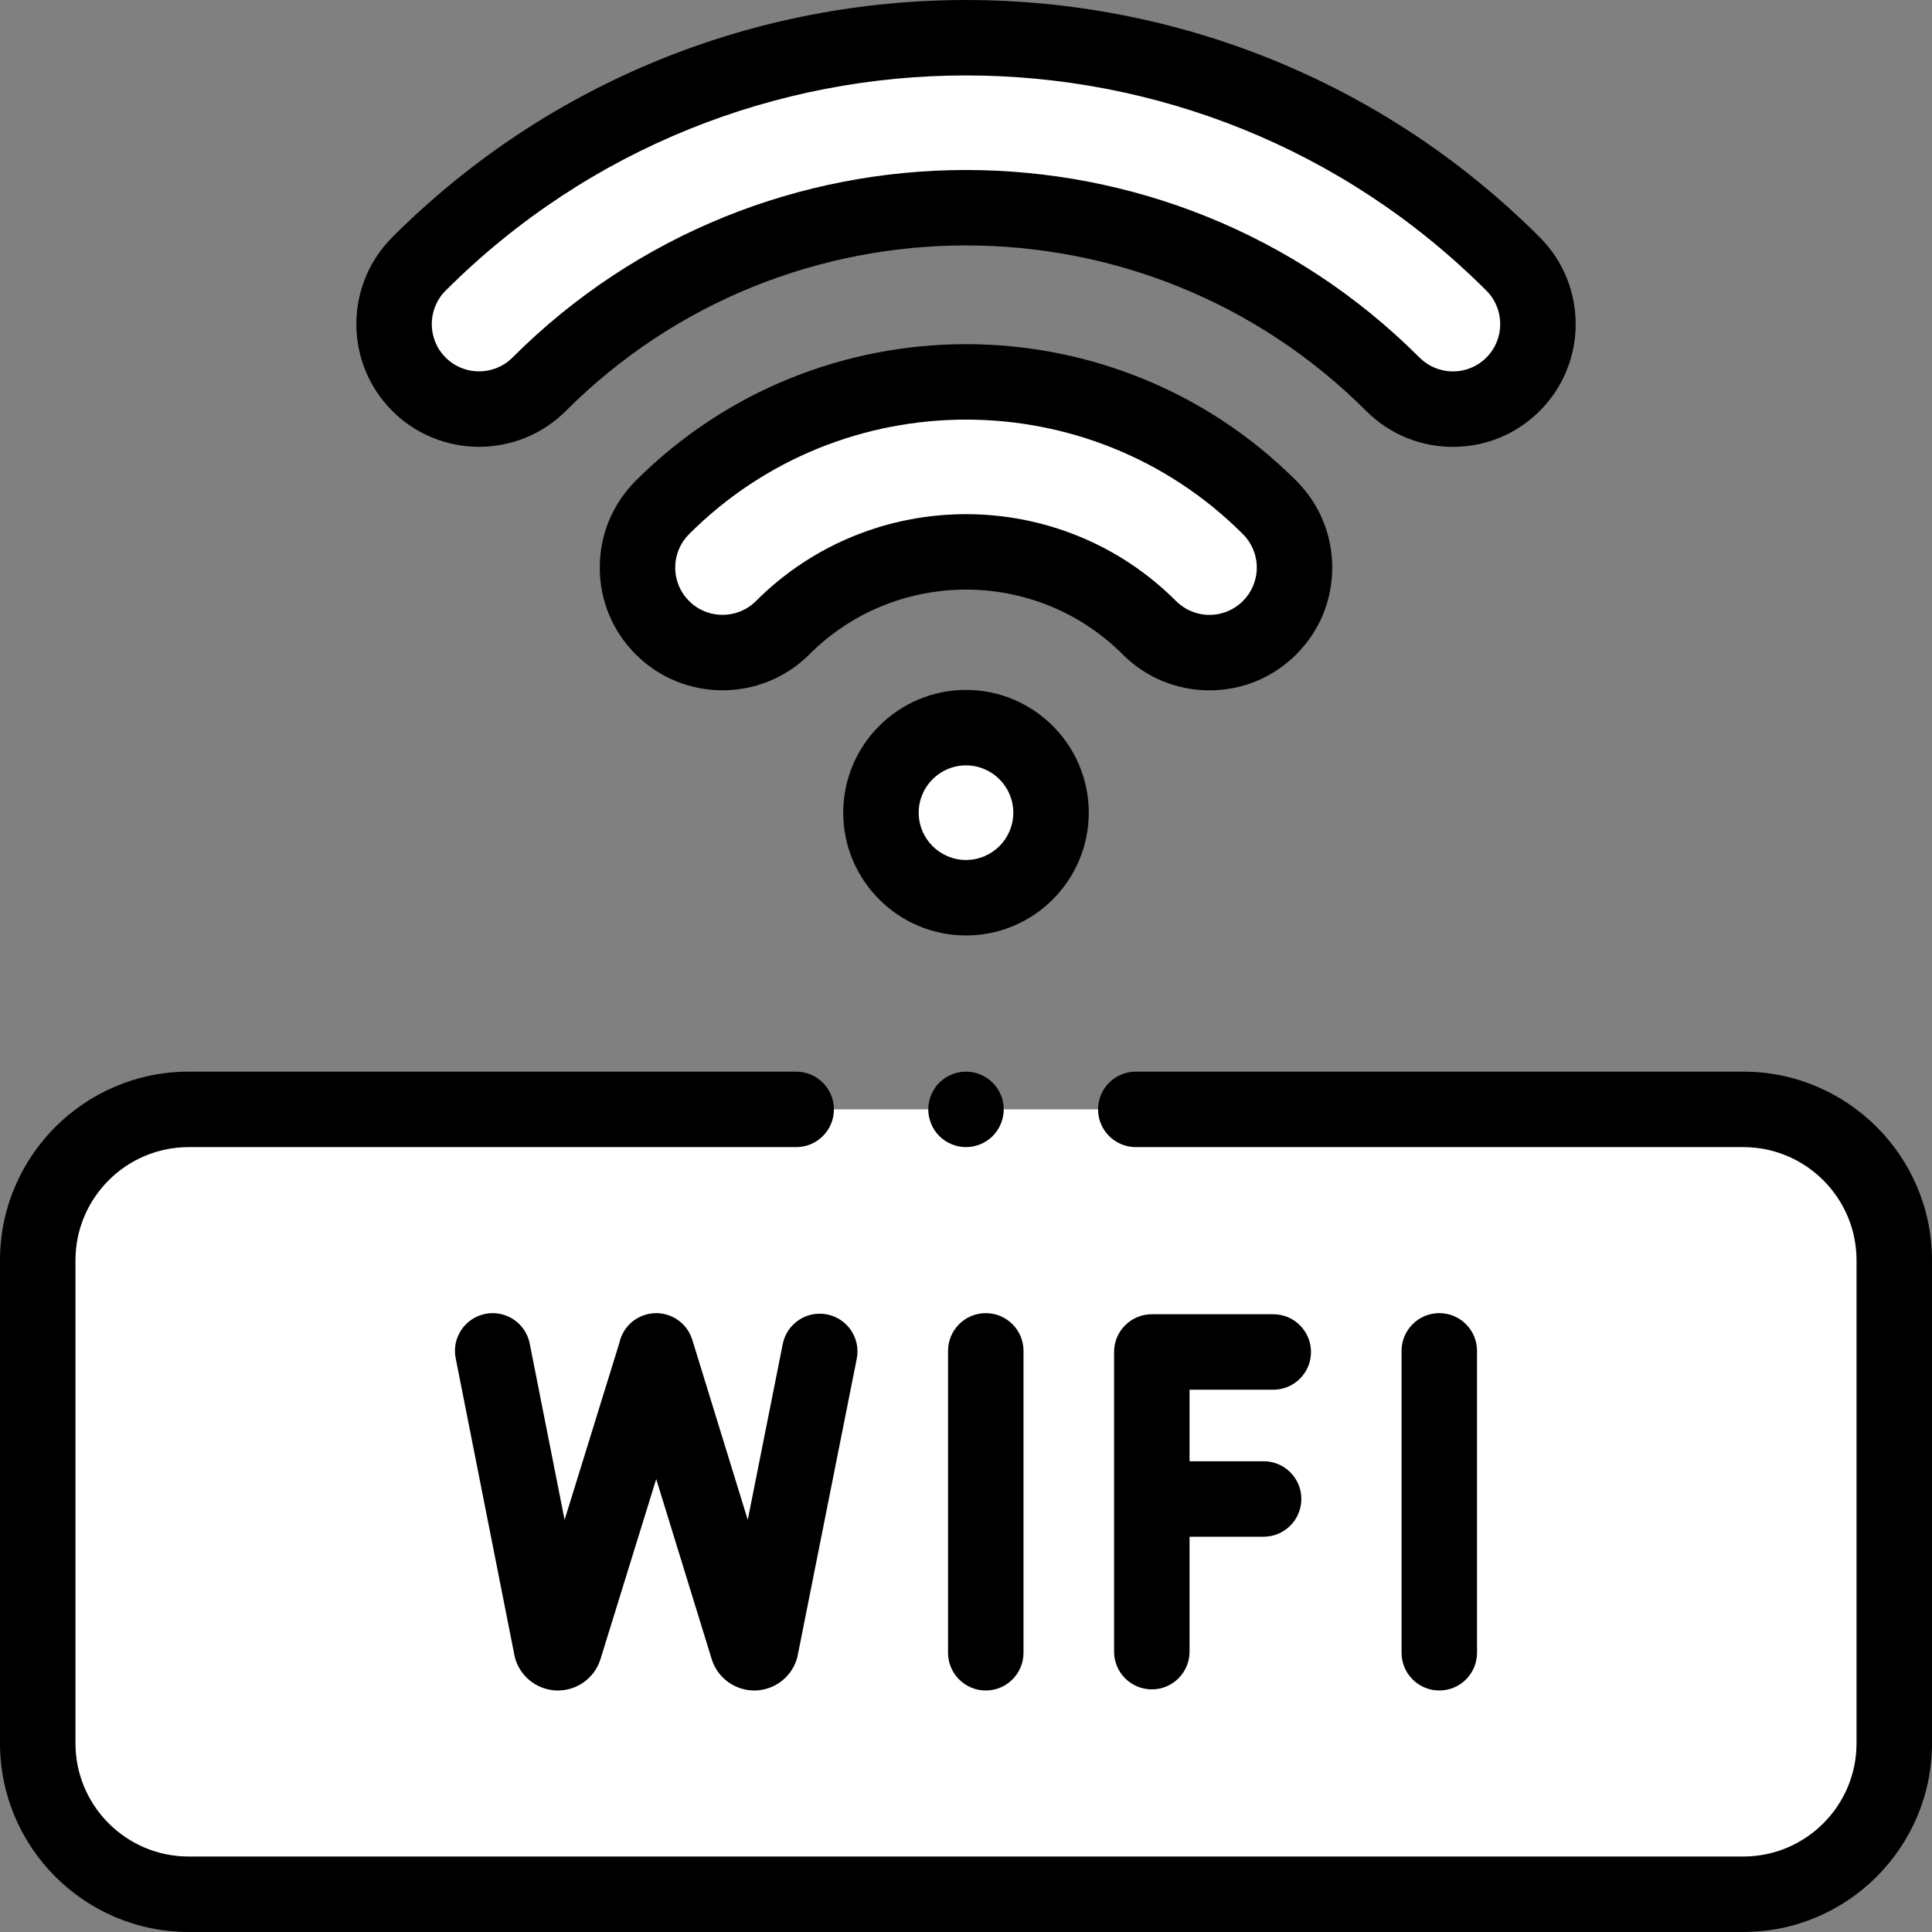 <!-- icon666.com - MILLIONS vector ICONS FREE --><svg id="Capa_1" enable-background="new 0 0 512 512" viewBox="0 0 512 512" xmlns="http://www.w3.org/2000/svg"><rect x="0" y="0" width="512" height="512" fill="#808080" stroke="none"/><g id="XMLID_1057_"><ellipse id="XMLID_1079_" cx="256" cy="215.369" fill="#c193da" rx="22.535" ry="22.535" transform="matrix(.551 -.834 .834 .551 -64.832 310.165)" style="fill: rgb(255, 255, 255);"></ellipse><path id="XMLID_1078_" d="m462 501.997h-412c-22.091 0-40-17.909-40-40v-128c0-22.091 17.909-40 40-40h412c22.091 0 40 17.909 40 40v128c0 22.092-17.909 40-40 40z" fill="#cbf4fb" style="fill: rgb(255, 255, 255);"></path><g id="XMLID_1066_"><g id="XMLID_1067_"><g id="XMLID_1070_"><path id="XMLID_1071_" d="m320.524 172.949c-5.768 0-11.534-2.2-15.935-6.6-26.792-26.791-70.386-26.791-97.178 0-8.801 8.8-23.069 8.8-31.869 0-8.801-8.801-8.801-23.069 0-31.869 44.365-44.365 116.552-44.365 160.917 0 8.801 8.8 8.801 23.069 0 31.869-4.401 4.4-10.168 6.6-15.935 6.6z" fill="#c193da" style="fill: rgb(255, 255, 255);"></path></g><g id="XMLID_1068_"><path id="XMLID_1069_" d="m385.047 108.425c-5.767 0-11.534-2.2-15.935-6.6-62.371-62.37-163.854-62.37-226.225 0-8.801 8.801-23.069 8.801-31.869 0s-8.801-23.069 0-31.869c79.944-79.944 210.02-79.944 289.964 0 8.801 8.801 8.801 23.069 0 31.869-4.4 4.4-10.167 6.6-15.935 6.6z" fill="#c193da" style="fill: rgb(255, 255, 255);"></path></g></g></g><g id="XMLID_356_"><path id="XMLID_357_" d="m261.242 447.997c5.523 0 10-4.477 10-10v-80c0-5.523-4.477-10-10-10s-10 4.477-10 10v80c0 5.523 4.477 10 10 10z" fill="#000000"></path><path id="XMLID_1031_" d="m337.429 368.29c5.523 0 10-4.477 10-10s-4.477-10-10-10h-32.187c-5.523 0-10 4.477-10 10v79.414c0 5.523 4.477 10 10 10s10-4.477 10-10v-30.459h19.63c5.523 0 10-4.477 10-10s-4.477-10-10-10h-19.63v-18.955z" fill="#000000"></path><path id="XMLID_1032_" d="m207.434 356.192-9.271 46.579-14.7-47.718c-1.626-5.278-7.222-8.237-12.501-6.612-3.584 1.104-6.094 4.04-6.83 7.463l-14.509 46.875-9.242-46.722c-1.072-5.417-6.328-8.939-11.75-7.87-5.418 1.072-8.941 6.333-7.87 11.75l15.587 78.799c.095.477.224.947.386 1.405 1.671 4.708 6.135 7.855 11.125 7.855h.081c5.022-.035 9.482-3.252 11.097-8.008.029-.086.058-.173.085-.26l14.785-47.767 14.719 47.777c.042.135.086.268.133.401 1.671 4.708 6.135 7.855 11.124 7.855h.081c5.022-.035 9.481-3.252 11.097-8.008.141-.414.254-.836.339-1.265l15.649-78.628c1.078-5.417-2.439-10.682-7.856-11.76-5.42-1.073-10.681 2.443-11.759 7.859z" fill="#000000"></path><path id="XMLID_1033_" d="m391.429 437.997v-80c0-5.523-4.477-10-10-10s-10 4.477-10 10v80c0 5.523 4.477 10 10 10s10-4.477 10-10z" fill="#000000"></path><path id="XMLID_1034_" d="m462 283.997h-161c-5.523 0-10 4.477-10 10s4.477 10 10 10h161c16.542 0 30 13.458 30 30v128c0 16.542-13.458 30-30 30h-412c-16.542 0-30-13.458-30-30v-128c0-16.542 13.458-30 30-30h161c5.523 0 10-4.477 10-10s-4.477-10-10-10h-161c-27.57 0-50 22.43-50 50v128c0 27.57 22.43 50 50 50h412c27.57 0 50-22.43 50-50v-128c0-27.57-22.43-50-50-50z" fill="#000000"></path><path id="XMLID_1038_" d="m320.524 182.949c8.69 0 16.86-3.384 23.006-9.529 6.145-6.145 9.529-14.316 9.529-23.006s-3.384-16.861-9.529-23.006c-48.265-48.264-126.796-48.264-175.059 0-6.145 6.145-9.53 14.315-9.53 23.006s3.384 16.861 9.529 23.006c12.686 12.685 33.326 12.685 46.011 0 22.894-22.892 60.145-22.893 83.037 0 6.146 6.145 14.316 9.529 23.006 9.529zm-64.524-46.689c-20.155 0-40.316 7.674-55.66 23.018-4.888 4.887-12.841 4.888-17.727 0-2.368-2.368-3.672-5.516-3.672-8.864s1.304-6.496 3.672-8.864c40.466-40.466 106.308-40.465 146.775.001 2.368 2.367 3.671 5.515 3.671 8.863s-1.304 6.496-3.671 8.864c-2.368 2.368-5.516 3.671-8.864 3.671s-6.497-1.304-8.864-3.671c-15.348-15.347-35.5-23.018-55.66-23.018z" fill="#000000"></path><path id="XMLID_1041_" d="m149.958 108.896c58.471-58.471 153.611-58.471 212.083 0 6.146 6.145 14.315 9.529 23.006 9.529 8.69 0 16.861-3.384 23.006-9.53 12.685-12.686 12.685-33.326 0-46.012-83.843-83.842-220.264-83.841-304.106 0-12.685 12.686-12.685 33.326 0 46.012 12.686 12.685 33.326 12.685 46.011.001zm-31.869-31.87c76.044-76.045 199.777-76.043 275.821-.001 4.887 4.888 4.887 12.84 0 17.728-2.368 2.368-5.516 3.672-8.864 3.672s-6.496-1.304-8.864-3.672c-33.138-33.138-76.652-49.701-120.182-49.701-43.519 0-87.053 16.571-120.183 49.701-4.888 4.887-12.84 4.888-17.728 0-4.887-4.887-4.887-12.84 0-17.727z" fill="#000000"></path><path id="XMLID_1042_" d="m263.07 301.067c1.86-1.86 2.93-4.44 2.93-7.07s-1.07-5.21-2.93-7.07-4.44-2.93-7.07-2.93-5.21 1.07-7.07 2.93-2.93 4.44-2.93 7.07 1.07 5.21 2.93 7.07 4.44 2.93 7.07 2.93 5.21-1.07 7.07-2.93z" fill="#000000"></path><path id="XMLID_1189_" d="m288.535 215.369c0-17.94-14.595-32.535-32.535-32.535s-32.535 14.595-32.535 32.535 14.595 32.535 32.535 32.535 32.535-14.595 32.535-32.535zm-32.535 12.535c-6.912 0-12.535-5.623-12.535-12.535s5.623-12.535 12.535-12.535 12.535 5.623 12.535 12.535-5.623 12.535-12.535 12.535z" fill="#000000"></path></g></g></svg>